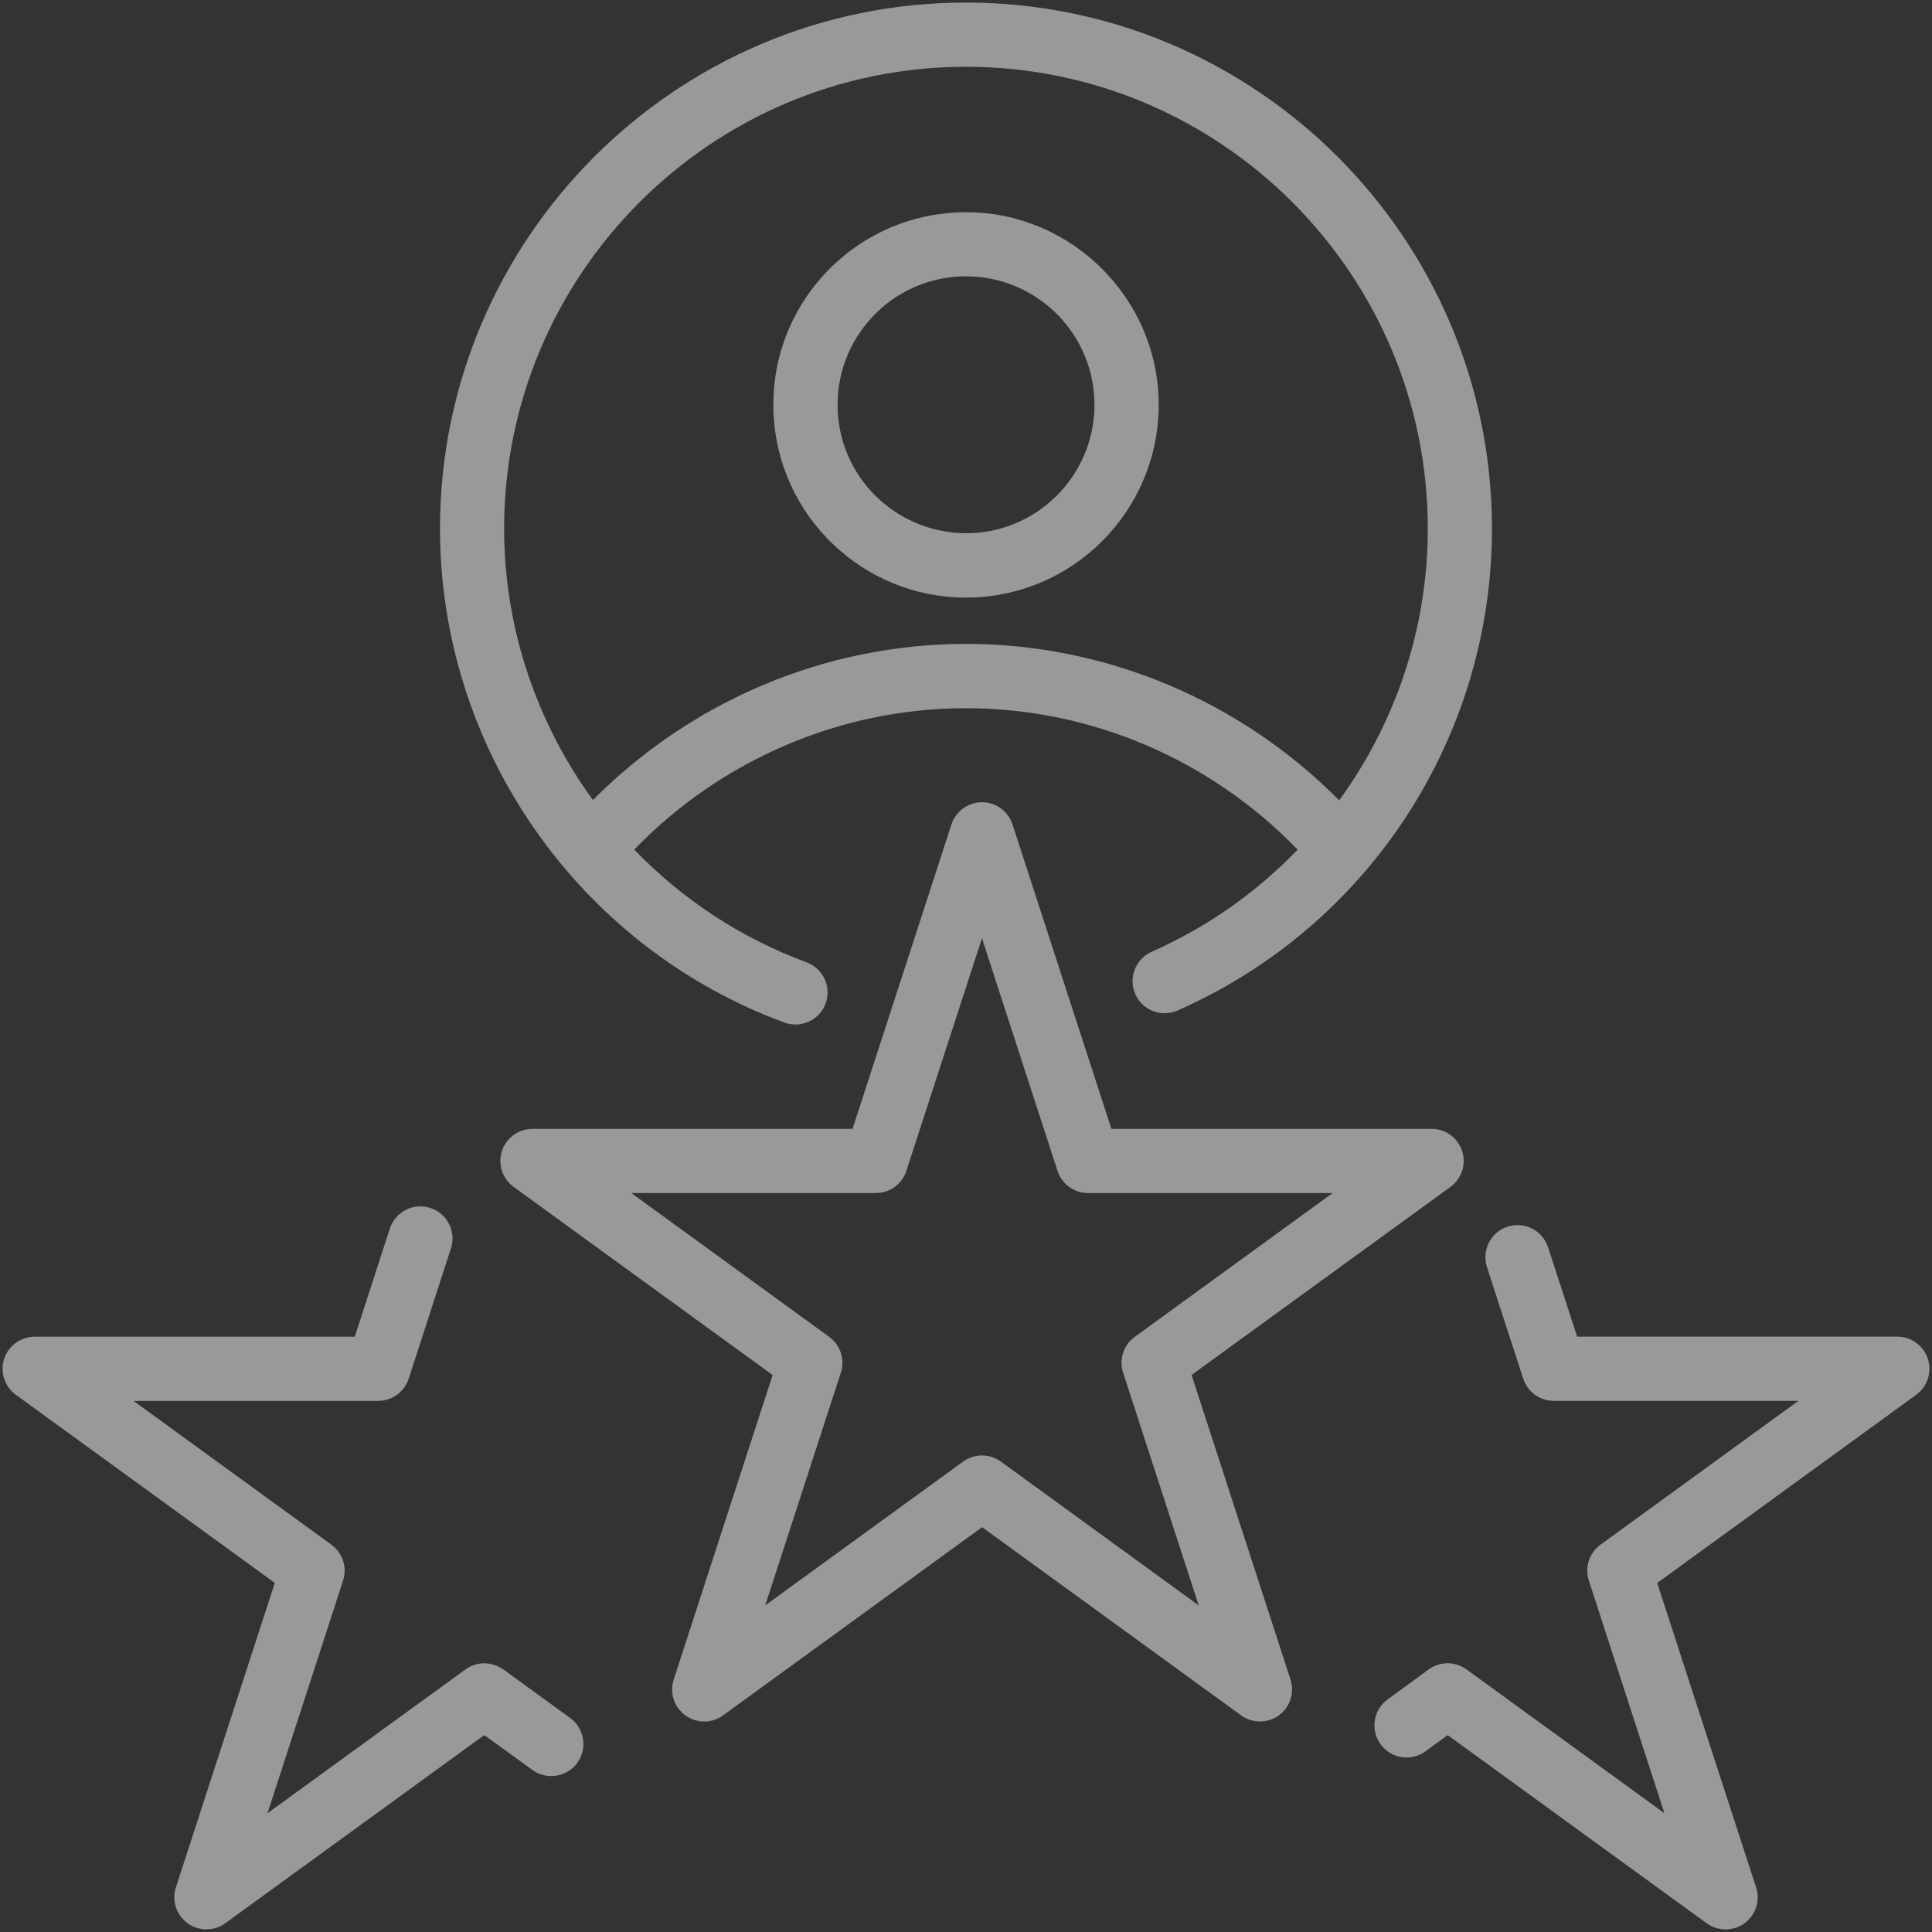 <svg width="46" height="46" viewBox="0 0 46 46" fill="none" xmlns="http://www.w3.org/2000/svg">
<rect x="0" y="0" width="46" height="46" fill="#333333" stroke="none"/>
<g opacity="0.5" clip-path="url(#clip0_112_346)">
<path d="M18.676 24.346C18.764 24.378 18.852 24.393 18.94 24.393C19.251 24.393 19.544 24.202 19.657 23.893C19.802 23.497 19.599 23.057 19.204 22.912C17.621 22.329 16.229 21.398 15.101 20.228C17.168 18.091 20.016 16.862 22.998 16.862C25.984 16.862 28.83 18.091 30.897 20.23C29.922 21.239 28.752 22.073 27.422 22.66C27.036 22.83 26.86 23.281 27.03 23.667C27.198 24.053 27.651 24.231 28.037 24.059C32.585 22.058 35.523 17.556 35.523 12.588C35.523 5.681 29.905 0.061 22.998 0.061C16.094 0.061 10.476 5.679 10.476 12.588C10.476 17.816 13.771 22.541 18.676 24.346ZM23 1.59C29.064 1.59 33.995 6.524 33.995 12.588C33.995 14.962 33.227 17.212 31.885 19.055C29.54 16.69 26.346 15.331 22.998 15.331C19.655 15.331 16.463 16.686 14.117 19.049C12.779 17.206 12.003 14.958 12.003 12.588C12.003 6.524 16.935 1.59 22.999 1.59L23 1.59Z" fill="white"/>
<path d="M22.998 14.227C23.065 14.227 23.132 14.226 23.199 14.224C25.726 14.115 27.693 11.97 27.584 9.443C27.475 6.916 25.307 4.941 22.803 5.058C21.578 5.111 20.448 5.637 19.62 6.539C18.793 7.441 18.364 8.613 18.418 9.838C18.523 12.299 20.559 14.229 22.998 14.229L22.998 14.227ZM20.746 7.571C21.327 6.936 22.142 6.579 23.002 6.579C24.629 6.579 25.986 7.866 26.056 9.506C26.129 11.19 24.818 12.62 23.134 12.694C21.436 12.753 20.018 11.456 19.945 9.771C19.911 8.955 20.194 8.173 20.748 7.571H20.746Z" fill="white"/>
<path d="M28.368 32.739L34.535 28.259C34.802 28.064 34.915 27.72 34.812 27.404C34.709 27.089 34.416 26.877 34.086 26.877H26.462L24.107 19.628C24.004 19.313 23.712 19.101 23.381 19.101C23.05 19.101 22.756 19.315 22.654 19.628L20.299 26.877H12.678C12.347 26.877 12.053 27.091 11.952 27.404C11.848 27.72 11.961 28.064 12.229 28.259L18.396 32.739L16.041 39.988C15.938 40.303 16.05 40.647 16.318 40.842C16.587 41.037 16.949 41.037 17.216 40.842L23.383 36.361L29.55 40.842C29.684 40.94 29.843 40.987 29.999 40.987C30.156 40.987 30.315 40.94 30.449 40.842C30.716 40.647 30.829 40.303 30.726 39.988L28.371 32.739H28.368ZM23.83 34.8C23.56 34.605 23.199 34.605 22.931 34.8L18.219 38.224L20.02 32.684C20.123 32.369 20.011 32.025 19.743 31.83L15.031 28.406H20.853C21.184 28.406 21.478 28.192 21.58 27.878L23.38 22.339L25.179 27.878C25.282 28.194 25.575 28.406 25.906 28.406H31.73L27.018 31.83C26.75 32.025 26.638 32.369 26.741 32.684L28.541 38.224L23.83 34.8Z" fill="white"/>
<path d="M45.901 32.353C45.797 32.037 45.505 31.825 45.174 31.825H37.551L36.859 29.698C36.729 29.296 36.297 29.076 35.895 29.206C35.494 29.336 35.274 29.768 35.404 30.17L36.268 32.827C36.371 33.142 36.664 33.354 36.995 33.354H42.819L38.107 36.778C37.839 36.973 37.727 37.317 37.83 37.633L39.629 43.172L34.917 39.748C34.647 39.553 34.286 39.553 34.018 39.748L33.039 40.462C32.697 40.71 32.623 41.188 32.871 41.53C33.12 41.872 33.598 41.949 33.94 41.698L34.469 41.312L40.636 45.793C40.77 45.89 40.929 45.938 41.086 45.938C41.242 45.938 41.401 45.89 41.535 45.793C41.802 45.598 41.915 45.254 41.812 44.938L39.457 37.69L45.624 33.209C45.891 33.014 46.004 32.67 45.901 32.355L45.901 32.353Z" fill="white"/>
<path d="M11.98 39.749C11.71 39.554 11.349 39.554 11.081 39.749L6.369 43.173L8.168 37.633C8.271 37.318 8.158 36.974 7.891 36.779L3.179 33.355H9.003C9.334 33.355 9.628 33.141 9.73 32.827L10.737 29.723C10.867 29.322 10.647 28.89 10.246 28.76C9.846 28.63 9.412 28.849 9.282 29.251L8.447 31.826H0.826C0.495 31.826 0.201 32.04 0.099 32.353C-0.004 32.669 0.109 33.013 0.376 33.208L6.543 37.688L4.188 44.937C4.085 45.252 4.198 45.596 4.465 45.791C4.599 45.889 4.758 45.937 4.915 45.937C5.071 45.937 5.23 45.889 5.364 45.791L11.531 41.311L12.676 42.142C13.018 42.389 13.496 42.314 13.744 41.974C13.993 41.632 13.916 41.154 13.576 40.905L11.982 39.747L11.98 39.749Z" fill="white"/>
</g>
<defs>
<clipPath id="clip0_112_346">
<rect width="46" height="46" fill="white"/>
</clipPath>
</defs>
</svg>
